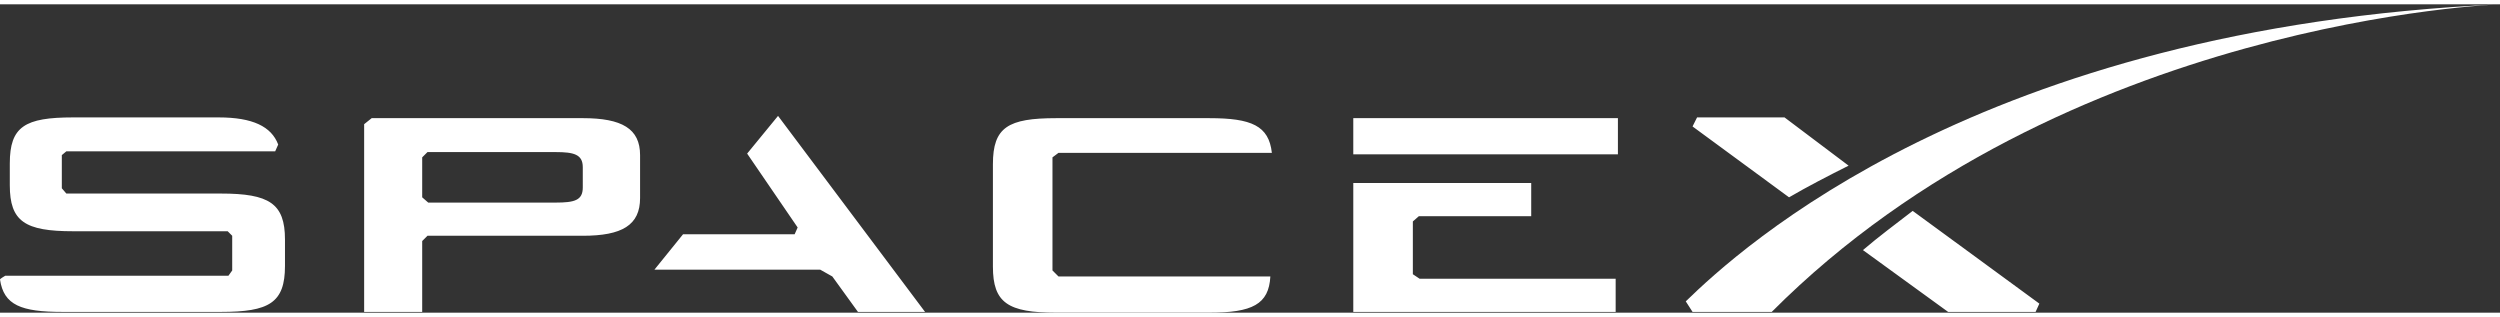 <svg xmlns="http://www.w3.org/2000/svg" width="209" height="26.5"
    viewBox="394.847 1264.878 2478.014 305.642">
    <rect x="394.847" y="1264.878" width="2478.014" height="305.642" fill="#333333" stroke="none"/>
    <path
        d="M972.503 1377.719H763.261l-7.474 5.979v186.075h57.542v-70.246l5.23-5.23h153.942c38.858 0 56.794-10.461 56.794-37.363v-42.596c.002-26.157-17.934-36.619-56.792-36.619m0 68.75c0 12.703-8.221 14.945-26.903 14.945H819.308l-5.979-5.23v-39.606l5.23-5.231h127.039c17.936 0 26.902 2.242 26.902 14.945l.003 20.177zM1135.412 1412.841l50.068 73.234-2.989 6.726h-110.599l-28.397 35.123h164.403l11.957 6.725 25.408 35.123h66.509l-145.721-194.295M1795.268 1532.407v-52.309l5.979-5.232h111.347v-32.881h-176.362v127.787h260.058v-32.881h-194.296M1736.232 1377.719h262.299v35.87h-262.299zM1444.043 1412.094h211.482c-2.989-26.902-20.177-34.375-62.025-34.375h-151.699c-47.826 0-62.772 8.968-62.772 45.584v101.631c0 35.871 14.946 45.586 62.772 45.586H1593.5c42.596 0 59.036-8.221 60.531-35.871h-209.988l-5.979-5.979v-112.092M613.803 1452.448H460.609l-4.484-5.23v-32.881l4.484-3.736h206.999l2.989-6.726c-6.726-17.936-25.408-26.902-59.036-26.902H467.334c-47.826 0-62.772 8.967-62.772 45.583v21.672c0 35.871 14.946 45.586 62.772 45.586h153.195l4.483 4.482v34.375l-3.736 5.232H400.078s-5.23 2.988-5.23 3.736c3.736 25.408 20.924 32.133 62.024 32.133h156.932c47.826 0 63.52-8.967 63.52-45.584v-26.156c-.001-35.869-15.694-45.584-63.521-45.584M2163.682 1376.972h-86.686l-4.483 8.967 95.652 70.246c17.936-10.463 38.112-20.924 59.036-31.387M2241.4 1508.495l84.444 61.277h86.686l3.736-8.221-125.545-91.916c-16.44 12.703-33.627 25.408-49.321 38.86"
        fill="#FFFFFF"/>
    <path
        d="M2150.978 1569.772h-78.465l-6.727-10.463c53.059-51.562 290.696-271.265 807.074-294.431.001 0-432.681 14.945-721.882 304.894"
        fill="#FFFFFF" />
</svg>
